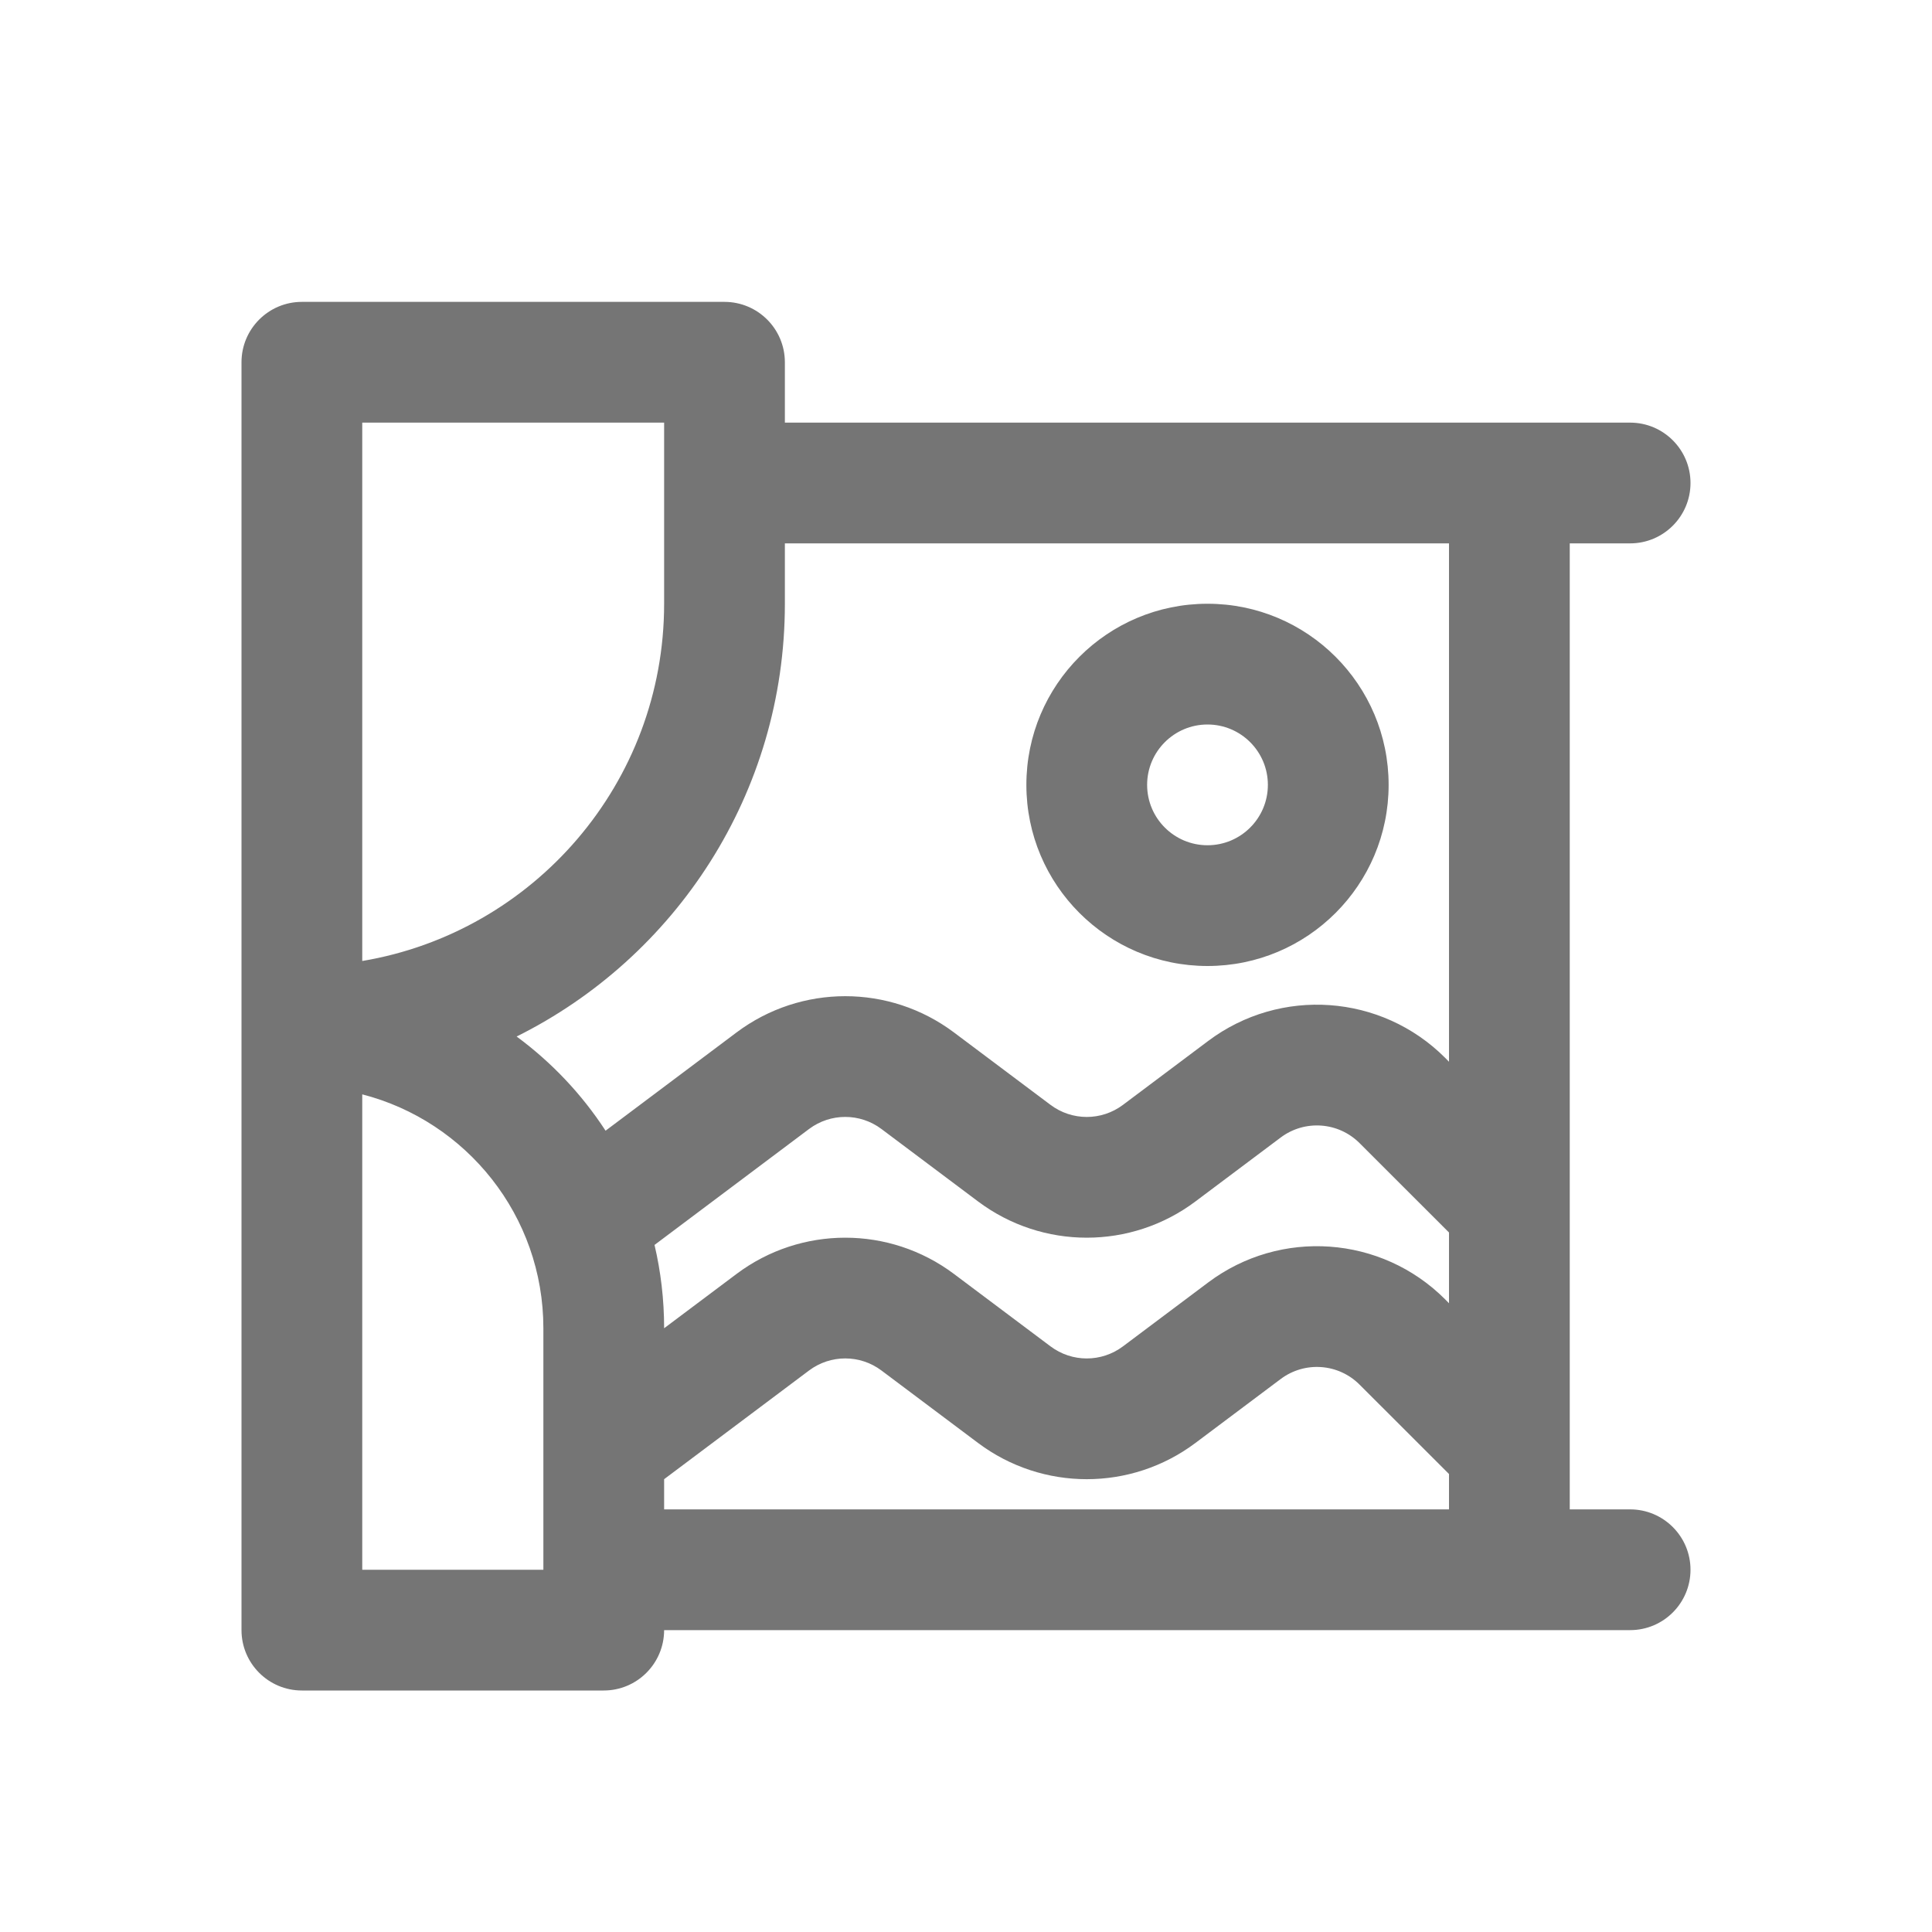 <svg width="32" height="32" viewBox="0 0 32 32" fill="none" xmlns="http://www.w3.org/2000/svg">
<path fill-rule="evenodd" clip-rule="evenodd" d="M5 5C4.448 5 4 5.448 4 6V17V27C4 27.552 4.448 28 5 28H9.999C10.552 28 10.999 27.552 11 27H25H27C27.552 27 28 26.552 28 26C28 25.448 27.552 25 27 25H26V24.001C26 24 26 24 26 23.999V20.001V19.999V9H27C27.552 9 28 8.552 28 8C28 7.448 27.552 7 27 7H25H13V6.001C13 5.448 12.552 5 11.999 5H5ZM24 21.586V20.414L22.519 18.934C22.168 18.582 21.61 18.542 21.212 18.841L19.8 19.9C18.733 20.7 17.267 20.7 16.2 19.9L14.6 18.7C14.244 18.433 13.756 18.433 13.4 18.7L10.841 20.62C10.945 21.063 11 21.525 11 22L12.2 21.1C13.267 20.3 14.733 20.3 15.8 21.1L17.4 22.3C17.756 22.567 18.244 22.567 18.6 22.3L20.012 21.241C21.207 20.345 22.878 20.464 23.934 21.519L24 21.586ZM9 23.99C9 23.997 9 24.004 9 24.012V26H6V18.126C7.725 18.57 9 20.136 9 22V23.99ZM11 24.5L13.4 22.7C13.756 22.433 14.244 22.433 14.6 22.7L16.2 23.9C17.267 24.7 18.733 24.7 19.8 23.9L21.212 22.841C21.61 22.542 22.168 22.582 22.519 22.934L24 24.414V25H11V24.5ZM10.03 18.728L12.2 17.1C13.267 16.3 14.733 16.3 15.8 17.1L17.4 18.3C17.756 18.567 18.244 18.567 18.6 18.3L20.012 17.241C21.207 16.345 22.878 16.464 23.934 17.519L24 17.586V9H13V10C13 13.14 11.19 15.858 8.557 17.168C9.136 17.595 9.636 18.123 10.03 18.728ZM6 7V15.917C8.838 15.441 11 12.973 11 10V8V7H6ZM20 12C19.448 12 19 12.448 19 13C19 13.552 19.448 14 20 14C20.552 14 21 13.552 21 13C21 12.448 20.552 12 20 12ZM23 13C23 14.657 21.657 16 20 16C18.343 16 17 14.657 17 13C17 11.343 18.343 10 20 10C21.657 10 23 11.343 23 13Z" fill="#757575"/>
</svg>
